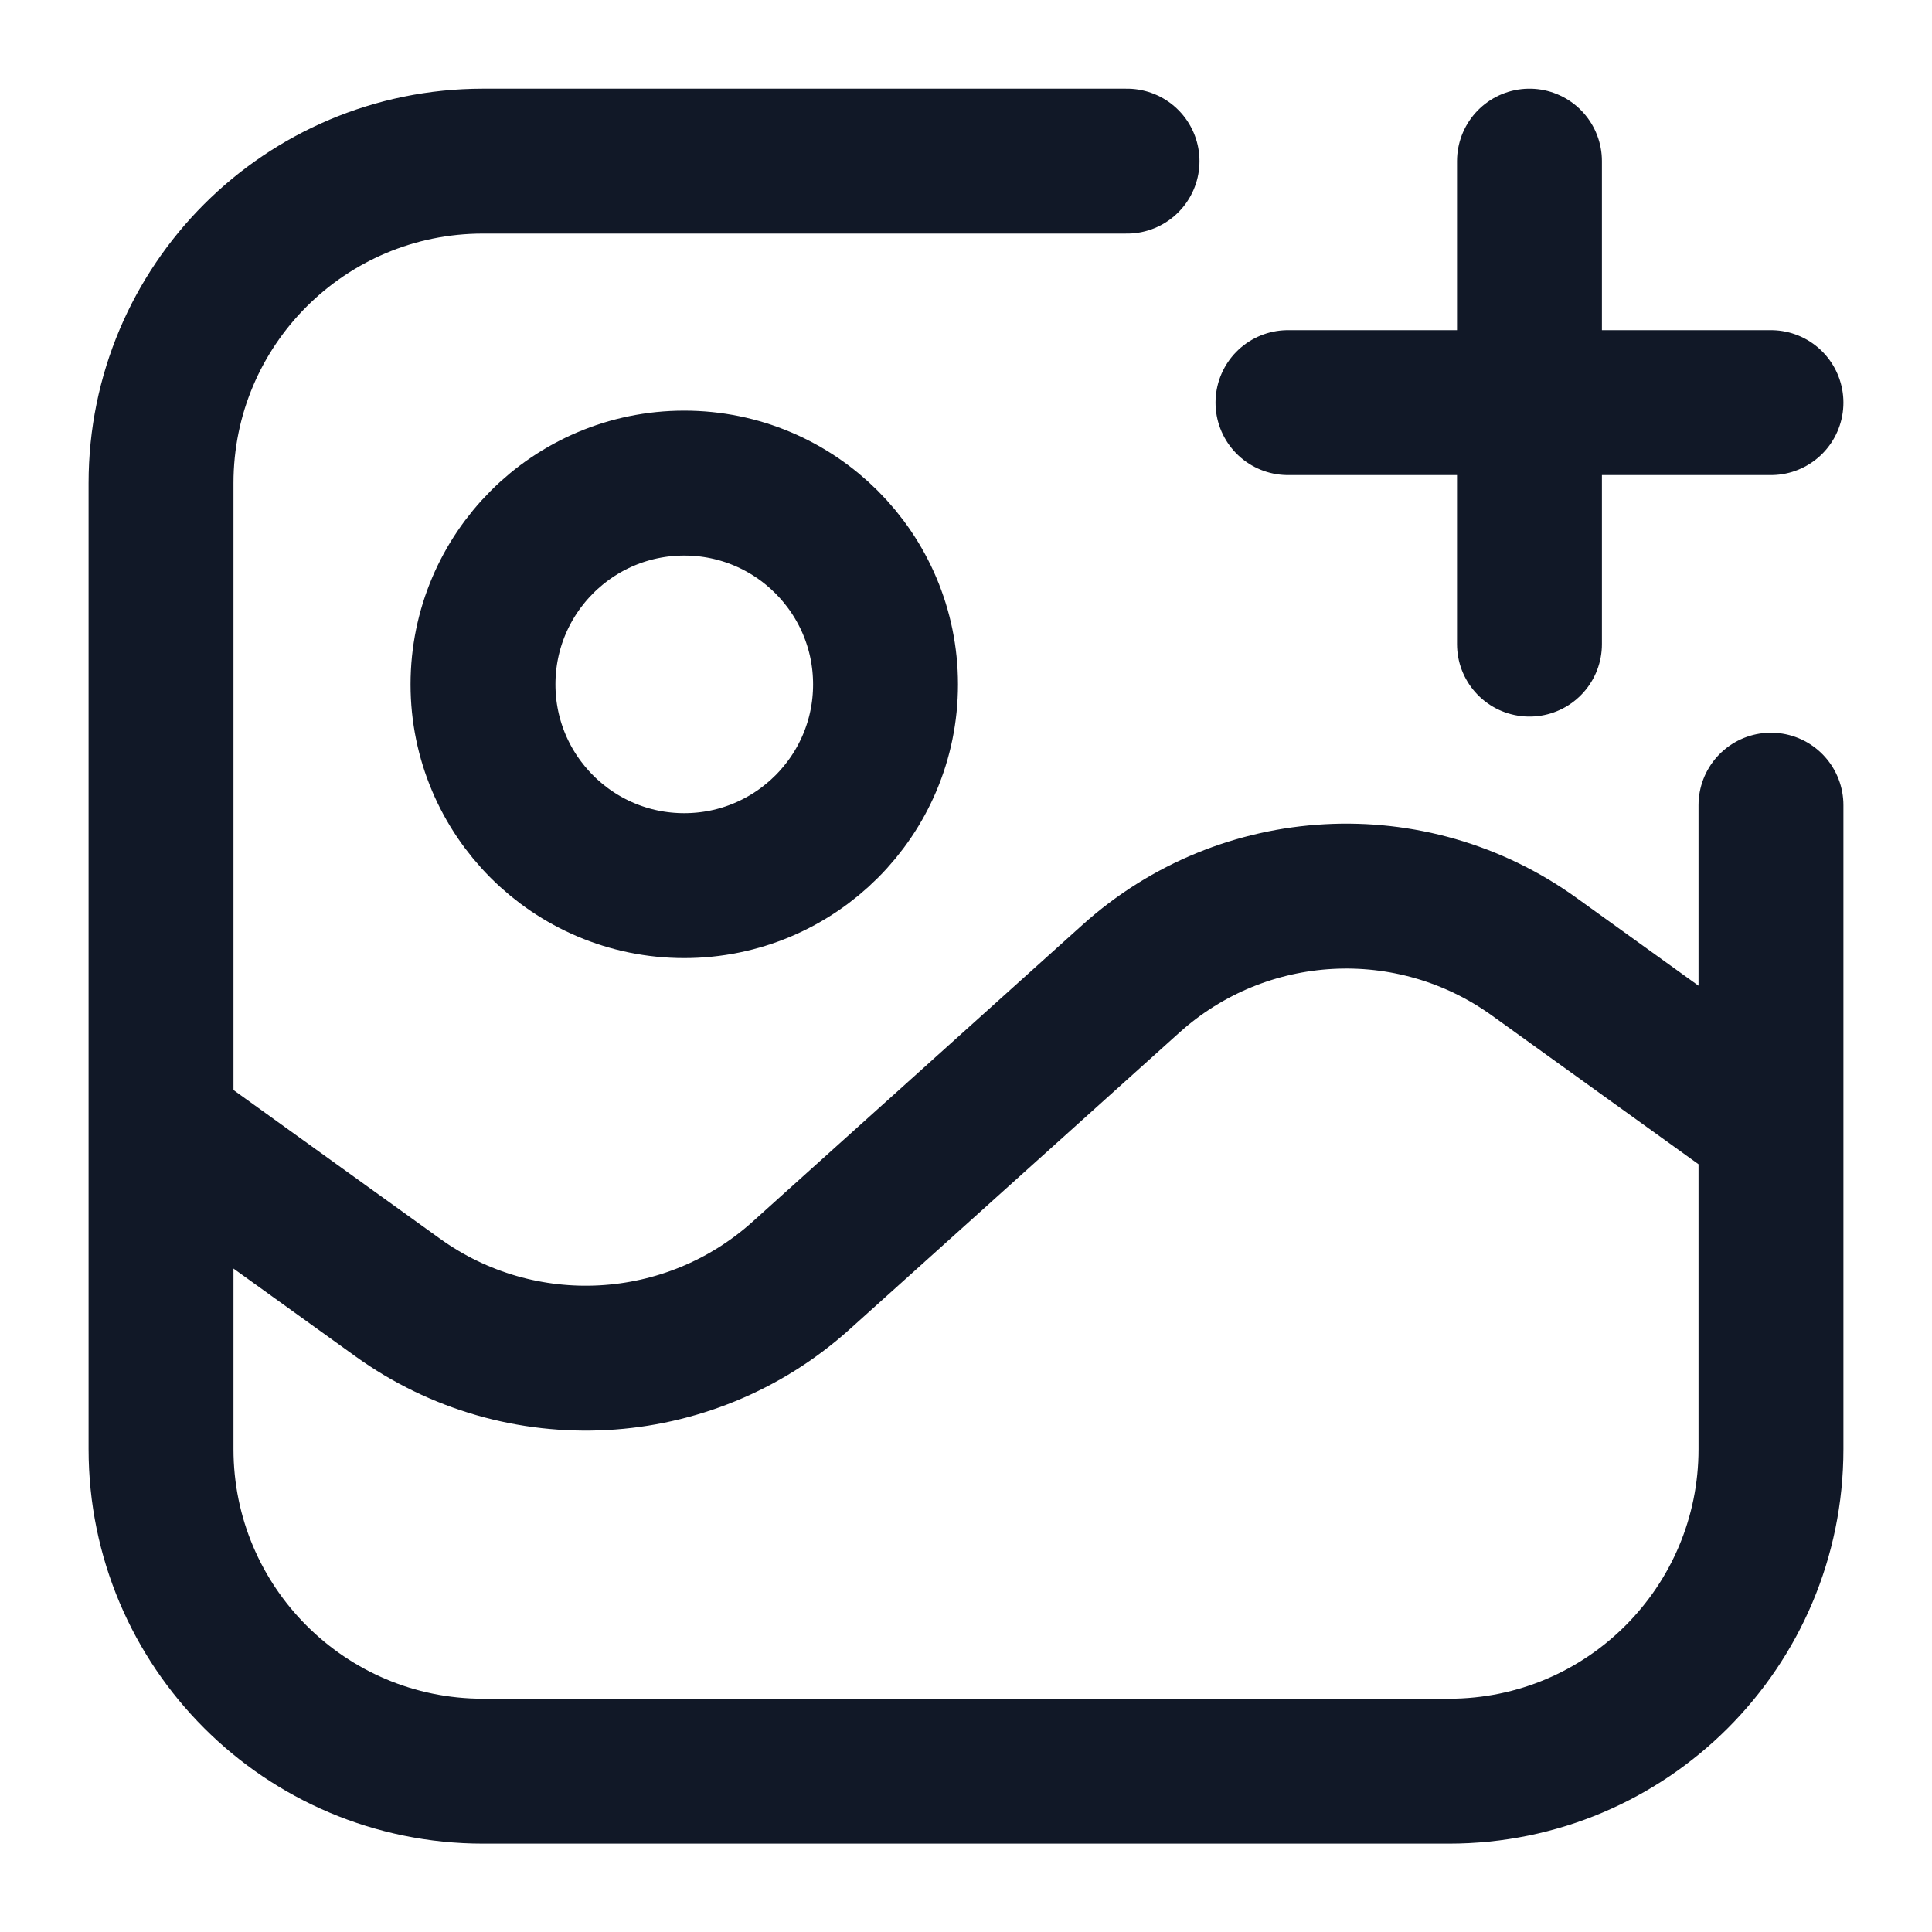 <svg width="20" height="20" viewBox="0 0 20 20" fill="none" xmlns="http://www.w3.org/2000/svg">
<path d="M11.667 1.668H5C3.159 1.668 1.667 3.16 1.667 5.001V15.001C1.667 16.842 3.159 18.335 5 18.335H15C16.841 18.335 18.333 16.842 18.333 15.001V8.335M15.833 1.668V6.668M18.333 4.168L13.333 4.168M18.333 11.668L15.884 9.905C14.612 8.988 12.872 9.083 11.707 10.132L8.293 13.204C7.128 14.253 5.389 14.348 4.116 13.431L1.667 11.668M9.167 7.085C9.167 8.235 8.234 9.168 7.083 9.168C5.933 9.168 5 8.235 5 7.085C5 5.934 5.933 5.001 7.083 5.001C8.234 5.001 9.167 5.934 9.167 7.085Z" stroke="#111827" stroke-width="1.5" stroke-linecap="round"/>
</svg>
